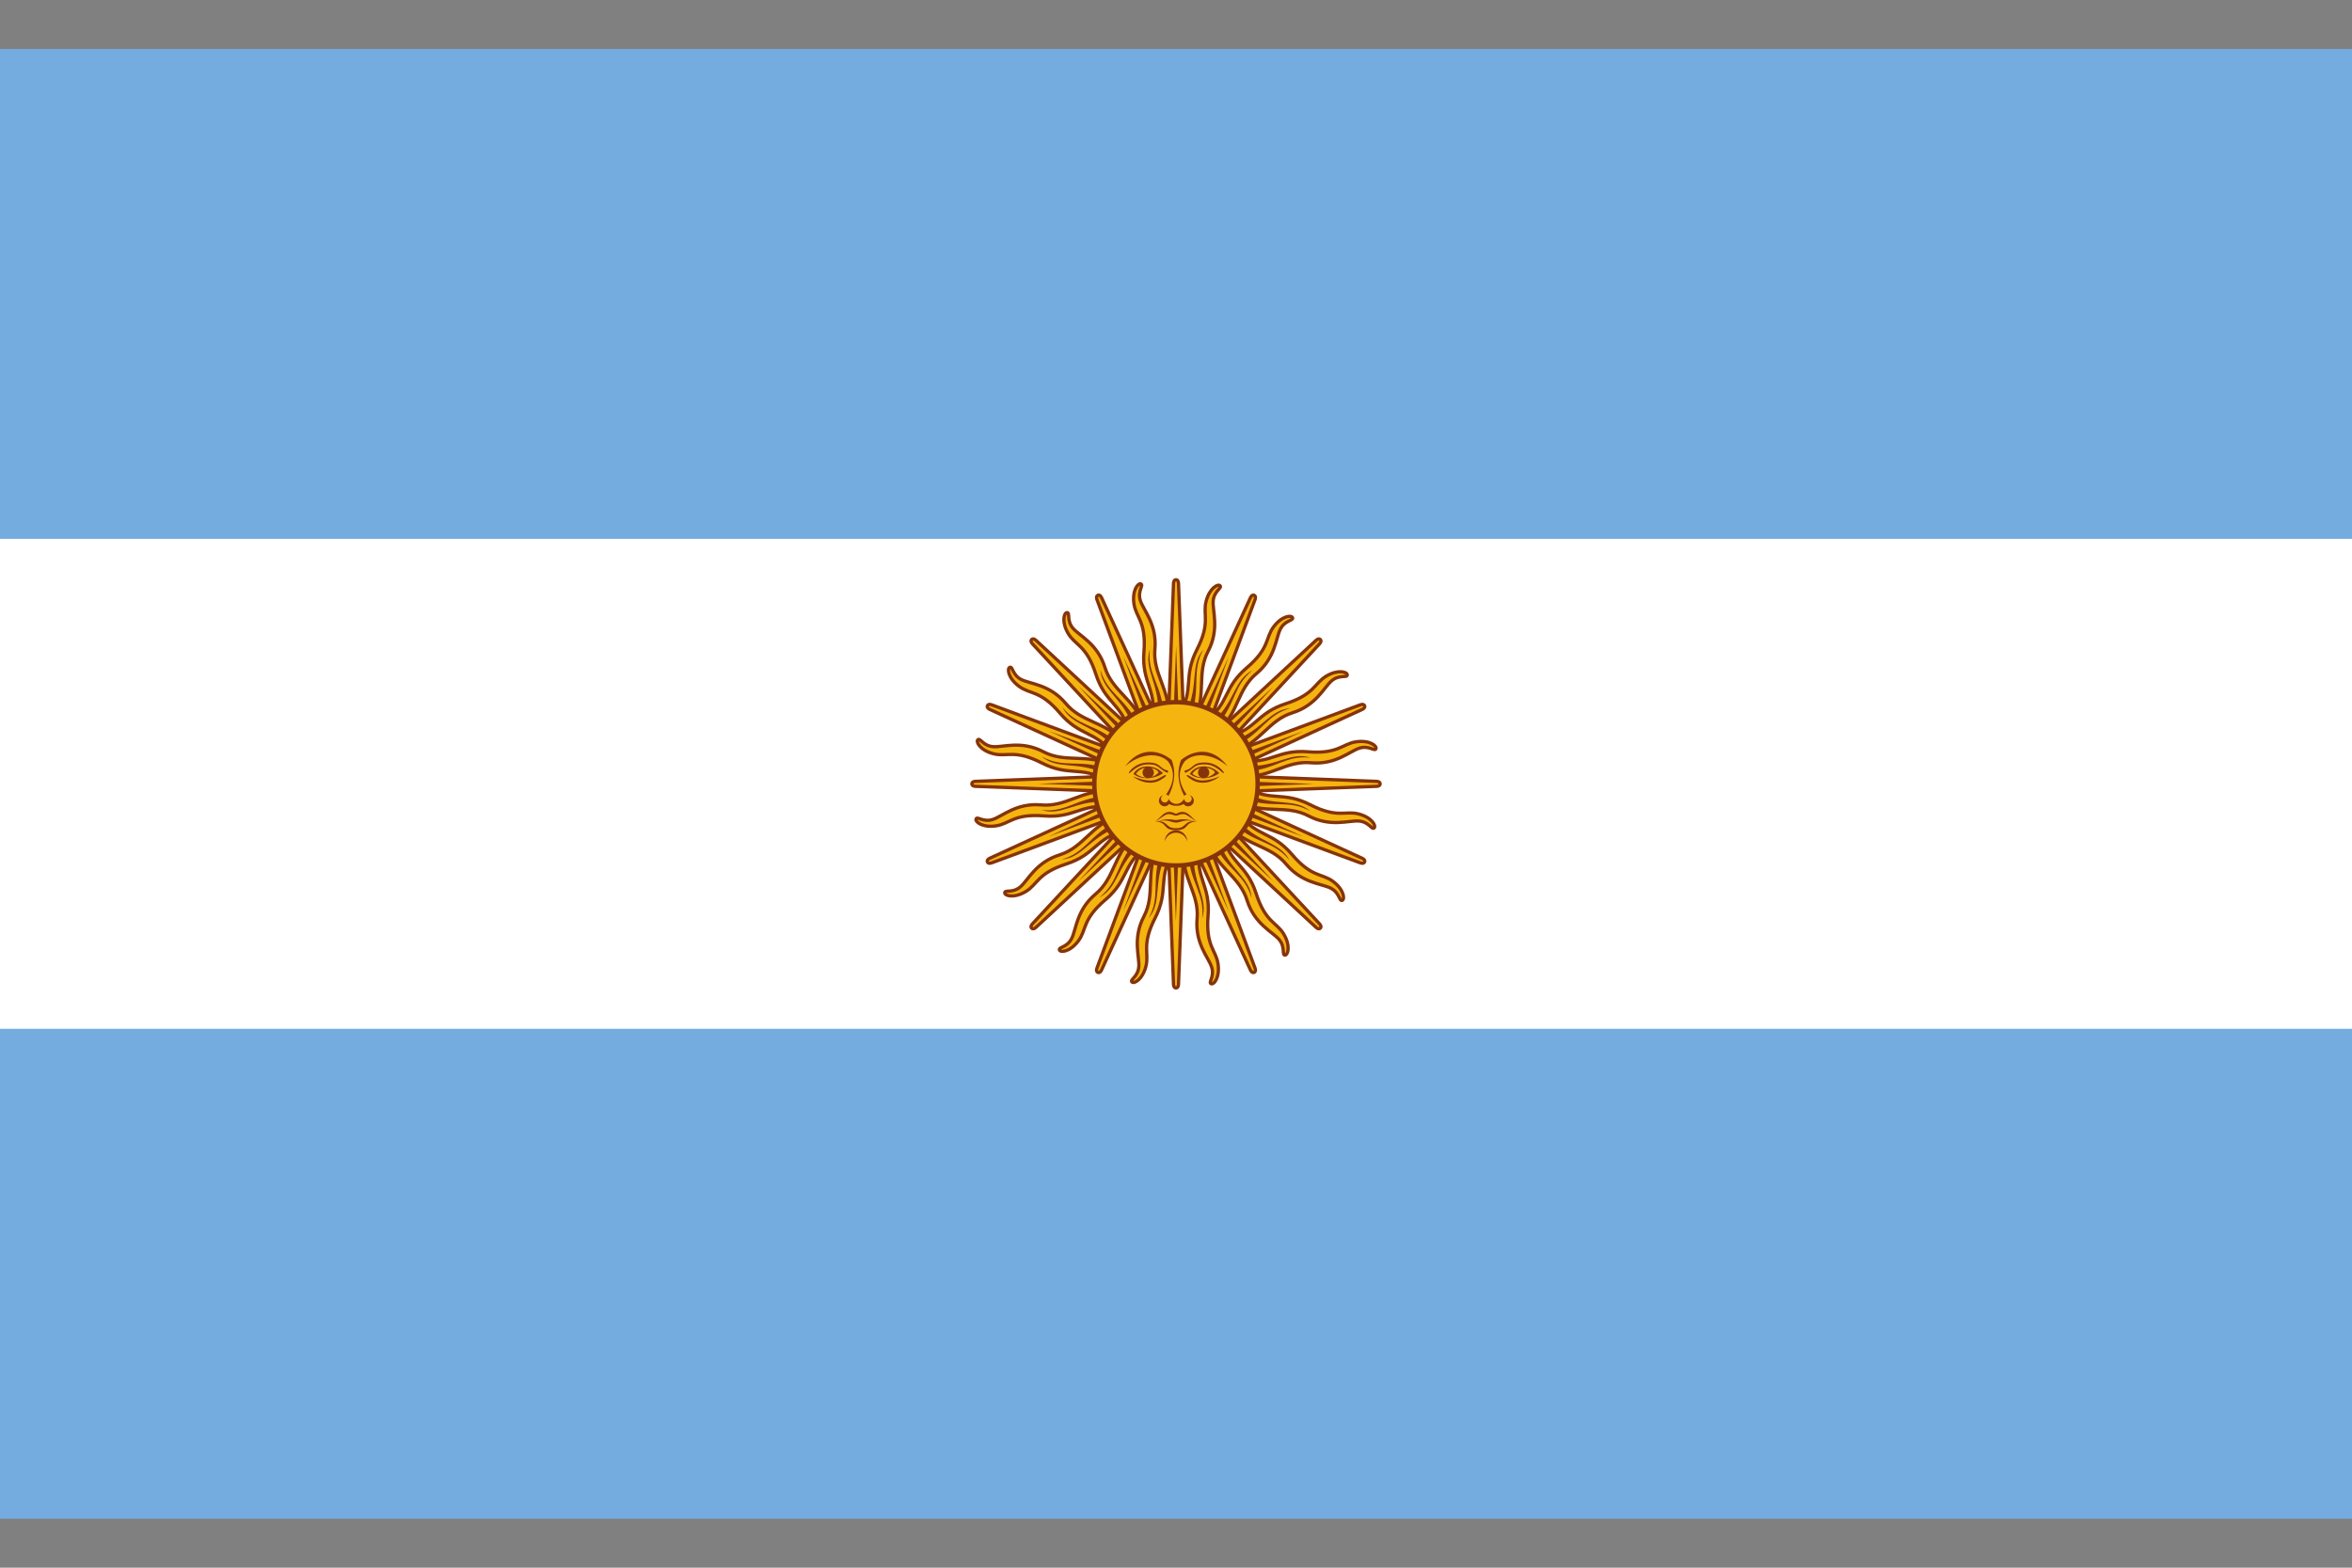 <svg xmlns="http://www.w3.org/2000/svg" xmlns:xlink="http://www.w3.org/1999/xlink" viewBox="0 0 360 240">
  <rect x="0" y="0" width="360" height="240" fill="#808080" stroke="none"/>
  <g transform="matrix(.45 0 0 .45 0 7.5)">
    <path fill="#74acdf" d="M0 0h800v500H0z"/>
    <path fill="#fff" d="M0 166.67h800v166.67H0z"/>
    <g id="c">
      <path id="a" fill="#f6b40e" stroke="#85340a" stroke-width="1.112" d="M396.84 251.31l28.454 61.992s.49 1.185 1.28.859c.79-.327.299-1.512.299-1.512l-23.715-63.956m-.68 24.12c-.346 9.428 5.453 14.613 4.694 23.032-.757 8.42 3.867 13.18 4.94 16.454 1.073 3.274-1.16 5.232-.198 5.698.963.466 3.07-2.121 2.383-6.776-.687-4.655-4.22-6.037-3.39-16.32.83-10.283-4.206-12.678-2.98-22.058"/>
      <use width="100%" height="100%" transform="rotate(22.5 400 250)" xlink:href="#a"/>
      <use width="100%" height="100%" transform="rotate(45 400 250)" xlink:href="#a"/>
      <use width="100%" height="100%" transform="rotate(67.5 400 250)" xlink:href="#a"/>
      <path id="b" fill="#85340a" d="M404.31 274.41c.453 9.054 5.587 13.063 4.579 21.314 2.213-6.525-3.123-11.583-2.82-21.22m-7.649-23.757l19.487 42.577-16.329-43.887"/>
      <use width="100%" height="100%" transform="rotate(22.5 400 250)" xlink:href="#b"/>
      <use width="100%" height="100%" transform="rotate(45 400 250)" xlink:href="#b"/>
      <use width="100%" height="100%" transform="rotate(67.5 400 250)" xlink:href="#b"/>
    </g>
    <use width="100%" height="100%" transform="rotate(90 400 250)" xlink:href="#c"/>
    <use width="100%" height="100%" transform="rotate(180 400 250)" xlink:href="#c"/>
    <use width="100%" height="100%" transform="rotate(-90 400 250)" xlink:href="#c"/>
    <circle cx="400" cy="250" r="27.778" fill="#f6b40e" stroke="#85340a" stroke-width="1.5"/>
    <path id="h" fill="#843511" d="M409.47 244.06c-1.897 0-3.713.822-4.781 2.531 2.137 1.923 6.856 2.132 10.062-.219-1.388-1.495-3.385-2.312-5.281-2.312zm-.031.438c1.846-.034 3.572.814 3.812 1.656-2.137 2.35-5.551 2.146-7.688.438.935-1.496 2.439-2.068 3.875-2.094z"/>
    <use width="100%" height="100%" transform="matrix(-1 0 0 1 800.25 0)" xlink:href="#d"/>
    <use width="100%" height="100%" transform="matrix(-1 0 0 1 800.25 0)" xlink:href="#e"/>
    <use width="100%" height="100%" transform="translate(18.862)" xlink:href="#f"/>
    <use width="100%" height="100%" transform="matrix(-1 0 0 1 800.25 0)" xlink:href="#g"/>
    <path fill="#85340a" d="M395.75 253.84c-.913.167-1.562.977-1.562 1.906 0 1.061.877 1.906 1.938 1.906.627 0 1.202-.297 1.562-.812.74.556 1.765.615 2.312.625.084.002.193 0 .25 0 .548-.01 1.573-.069 2.312-.625.36.516.936.812 1.562.812 1.06 0 1.938-.845 1.938-1.906 0-.929-.649-1.74-1.562-1.906.513.181.844.676.844 1.219 0 .707-.571 1.281-1.281 1.281-.68 0-1.241-.54-1.281-1.219-.209.416-1.034 1.655-2.656 1.719-1.622-.064-2.448-1.302-2.656-1.719-.04.679-.601 1.219-1.281 1.219-.71 0-1.281-.574-1.281-1.281 0-.542.331-1.038.844-1.219zM397.84 259.53c-2.138 0-2.983 1.937-4.906 3.219 1.069-.426 1.91-1.269 3.406-2.125 1.496-.854 2.772.188 3.625.188h.031c.853 0 2.129-1.042 3.625-.188 1.497.856 2.369 1.699 3.438 2.125-1.923-1.282-2.8-3.219-4.938-3.219-.427 0-1.272.231-2.125.656h-.031c-.853-.426-1.698-.656-2.125-.656z"/>
    <path fill="#85340a" d="M397.12 262.06c-.844.037-1.96.207-3.562.688 3.847-.854 4.696.438 6.406.438h.031c1.71 0 2.559-1.292 6.406-.438-4.274-1.282-5.124-.438-6.406-.438h-.031c-.801 0-1.437-.312-2.844-.25z"/>
    <path fill="#85340a" d="M393.75 262.72c-.248.003-.519.005-.812.031 4.488.428 2.331 3 7.031 3h.031c4.701 0 2.575-2.572 7.062-3-4.701-.427-3.215 2.344-7.062 2.344h-.031c-3.607 0-2.496-2.421-6.219-2.375zM403.85 269.66c0-2.123-1.723-3.846-3.846-3.846-2.123 0-3.846 1.723-3.846 3.846.423-1.781 2.017-3.039 3.846-3.039 1.833 0 3.424 1.259 3.846 3.039z"/>
    <path id="e" fill="#85340a" d="M382.73 244.02c4.915-4.273 11.11-4.915 14.53-1.709.837 1.121 1.373 2.319 1.593 3.57.43 2.433-.33 5.062-2.237 7.756.215-.001.643.212.857.427 1.697-3.244 2.297-6.576 1.74-9.745-.146-.828-.373-1.643-.67-2.436-4.701-3.845-11.11-4.273-15.811 2.138z"/>
    <path id="d" fill="#85340a" d="M390.42 242.74c2.777 0 3.419.642 4.701 1.71 1.283 1.068 1.923.854 2.137 1.068.212.214 0 .854-.427.64-.427-.214-1.283-.64-2.563-1.709-1.283-1.07-2.563-1.068-3.846-1.068-3.846 0-5.983 3.205-6.409 2.991-.427-.214 2.137-3.632 6.409-3.632z"/>
    <use width="100%" height="100%" transform="translate(-19.181)" xlink:href="#h"/>
    <circle id="f" cx="390.54" cy="246.15" r="1.923" fill="#85340a"/>
    <path id="g" fill="#85340a" d="M385.29 247.44c3.633 2.778 7.265 2.564 9.402 1.282 2.137-1.282 2.137-1.709 1.71-1.709-.427 0-.853.427-2.563 1.281-1.71.856-4.273.856-8.546-.854z"/>
  </g>
</svg>
